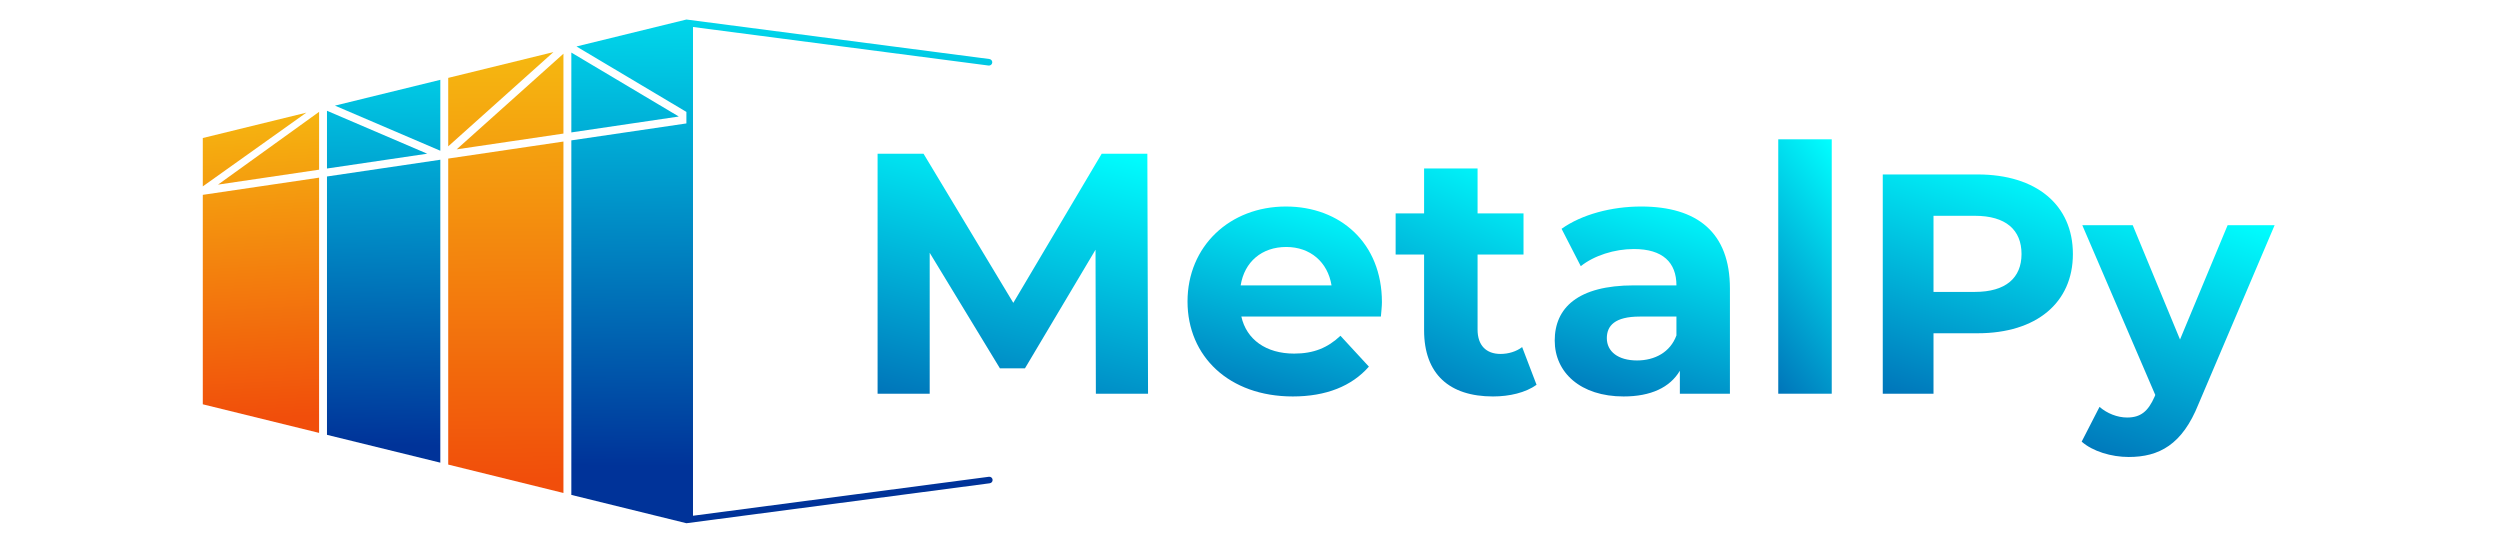 <?xml version="1.0" encoding="UTF-8"?>
<!DOCTYPE svg PUBLIC "-//W3C//DTD SVG 1.1//EN" "http://www.w3.org/Graphics/SVG/1.1/DTD/svg11.dtd">
<!-- Creator: CorelDRAW 2020 (64 Bit) -->
<svg xmlns="http://www.w3.org/2000/svg" xml:space="preserve" width="75mm" height="16mm" version="1.1" style="shape-rendering:geometricPrecision; text-rendering:geometricPrecision; image-rendering:optimizeQuality; fill-rule:evenodd; clip-rule:evenodd"
viewBox="0 0 7500 1600"
 xmlns:xlink="http://www.w3.org/1999/xlink"
 xmlns:xodm="http://www.corel.com/coreldraw/odm/2003">
 <defs>
  <style type="text/css">
   <![CDATA[
    .fil4 {fill:url(#id0)}
    .fil2 {fill:url(#id1)}
    .fil3 {fill:url(#id2)}
    .fil0 {fill:url(#id3);fill-rule:nonzero}
    .fil1 {fill:url(#id4);fill-rule:nonzero}
   ]]>
  </style>
  <linearGradient id="id0" gradientUnits="userSpaceOnUse" x1="782.82" y1="1255.78" x2="725.1" y2="158.88">
   <stop offset="0" style="stop-opacity:1; stop-color:#F14E0B"/>
   <stop offset="1" style="stop-opacity:1; stop-color:#F6CA11"/>
  </linearGradient>
  <linearGradient id="id1" gradientUnits="userSpaceOnUse" xlink:href="#id0" x1="1517.48" y1="1436.34" x2="1510.03" y2="-61.6">
  </linearGradient>
  <linearGradient id="id2" gradientUnits="userSpaceOnUse" x1="1103.66" y1="1334.65" x2="1130.8" y2="-149.8">
   <stop offset="0" style="stop-opacity:1; stop-color:#003399"/>
   <stop offset="1" style="stop-opacity:1; stop-color:aqua"/>
  </linearGradient>
  <linearGradient id="id3" gradientUnits="userSpaceOnUse" xlink:href="#id2" x1="1344.64" y1="1393.73" x2="1360.1" y2="-273.27">
  </linearGradient>
  <linearGradient id="id4" gradientUnits="objectBoundingBox" x1="58.584%" y1="143.095%" x2="99.239%" y2="0%">
   <stop offset="0" style="stop-opacity:1; stop-color:#0058AB"/>
   <stop offset="1" style="stop-opacity:1; stop-color:aqua"/>
  </linearGradient>
 </defs>
 <g id="Camada_x0020_1">
  <path class="fil0" d="M1714.01 157.67l0 239.54 322.42 -47.65 -322.42 -191.89zm1254.25 19.44c5.39,0.7 9.19,5.64 8.49,11.03 -0.7,5.39 -5.65,9.18 -11.03,8.48l-886.72 -115.63 0 1466.23 887.75 -116.92c5.38,-0.71 10.33,3.09 11.03,8.48 0.7,5.39 -3.1,10.33 -8.49,11.03l-910.04 119.86 0 -0.01 -345.24 -84.96 0 -1063.58 345.19 -50.84 0 -34.57 -329.76 -196.32 329.81 -80.82 0.01 0 909 118.54z"/>
  <polygon class="fil1" points="3444.12,1181.13 3442.07,461.14 3305.1,461.14 3039.9,908.56 2770.59,461.14 2632.76,461.14 2632.76,1181.13 2789.1,1181.13 2789.1,758.39 2999.78,1105.02 3074.87,1105.02 3286.58,749.13 3287.61,1181.13 "/>
  <path id="1" class="fil1" d="M4145.77 906.5c0,-177.94 -125.49,-286.96 -288,-286.96 -168.68,0 -295.2,119.31 -295.2,284.91 0,164.57 124.46,284.91 315.77,284.91 99.77,0 176.91,-30.86 228.34,-89.49l-85.37 -92.57c-38.06,36 -80.23,53.49 -138.85,53.49 -84.35,0 -142.97,-42.17 -158.4,-111.09l418.62 0c1.03,-13.37 3.09,-30.85 3.09,-43.2zm-286.97 -165.59c72,0 124.45,45.25 135.77,115.2l-272.57 0c11.31,-70.98 63.77,-115.2 136.8,-115.2z"/>
  <path id="2" class="fil1" d="M4566.45 1041.25c-17.49,13.37 -41.15,20.57 -64.8,20.57 -43.2,0 -68.92,-25.72 -68.92,-73.03l0 -225.26 137.83 0 0 -123.42 -137.83 0 0 -134.74 -160.45 0 0 134.74 -85.37 0 0 123.42 85.37 0 0 227.32c0,131.65 76.11,198.51 206.74,198.51 49.37,0 97.71,-11.32 130.63,-34.97l-43.2 -113.14z"/>
  <path id="3" class="fil1" d="M4923.35 619.54c-88.45,0 -177.94,23.65 -238.62,66.85l57.6 112.12c40.11,-31.89 100.8,-51.43 159.42,-51.43 86.4,0 127.55,40.11 127.55,109.03l-127.55 0c-168.68,0 -237.59,67.88 -237.59,165.59 0,95.66 77.14,167.66 206.74,167.66 81.25,0 138.85,-26.74 168.68,-77.14l0 68.91 150.17 0 0 -315.77c0,-167.65 -97.71,-245.82 -266.4,-245.82zm-12.34 461.82c-56.57,0 -90.51,-26.74 -90.51,-66.86 0,-37.02 23.65,-64.8 98.74,-64.8l110.06 0 0 56.57c-18.52,50.4 -64.8,75.09 -118.29,75.09z"/>
  <polygon id="4" class="fil1" points="5334.77,1181.13 5495.22,1181.13 5495.22,417.94 5334.77,417.94 "/>
  <path id="5" class="fil1" d="M5933.03 523.35l-284.73 0 0 657.78 152.23 0 0 -181.36 132.5 0c175.72,0 285.66,-91.15 285.66,-237.74 0,-147.53 -109.94,-238.68 -285.66,-238.68zm-8.46 352.38l-124.04 0 0 -228.34 124.04 0c93.03,0 140.01,42.29 140.01,114.64 0,71.42 -46.98,113.7 -140.01,113.7z"/>
  <path id="6" class="fil1" d="M6682.89 675.58l-142.83 342.99 -141.89 -342.99 -151.29 0 218.95 509.31 -1.88 4.7c-19.73,45.1 -42.29,62.96 -82.69,62.96 -29.13,0 -60.14,-12.22 -82.7,-31.95l-53.56 104.3c32.89,29.13 89.27,46.05 140.96,46.05 91.14,0 160.68,-36.65 209.54,-158.81l228.35 -536.56 -140.96 0z"/>
  <path class="fil2" d="M1690.32 400.71l0 -239.61 -320.36 286.95 320.36 -47.34zm0 1078.23l0 -1054.31 -345.68 51.08 0 918.02 345.68 85.21zm-345.68 -1039.89l315.68 -282.76 -315.68 77.34 0 205.42z"/>
  <path class="fil3" d="M980.94 505.54l300.69 -44.44 -300.69 -128.79 0 173.23zm340.01 882.45l0 -908.78 -340.01 50.25 0 775.05 340.01 83.48zm-316.12 -1071.11l316.12 135.36 0 -212.78 -316.12 77.42z"/>
  <path class="fil4" d="M957.25 335.54l-303.16 218.31 303.16 -44.81 0 -173.5zm-38.24 2.41l-310.62 76.12 0 145.08 310.62 -221.2zm-310.62 246.57l0 628.37 348.86 85.78 0 -765.71 -348.86 51.56z"/>
 </g>
</svg>
